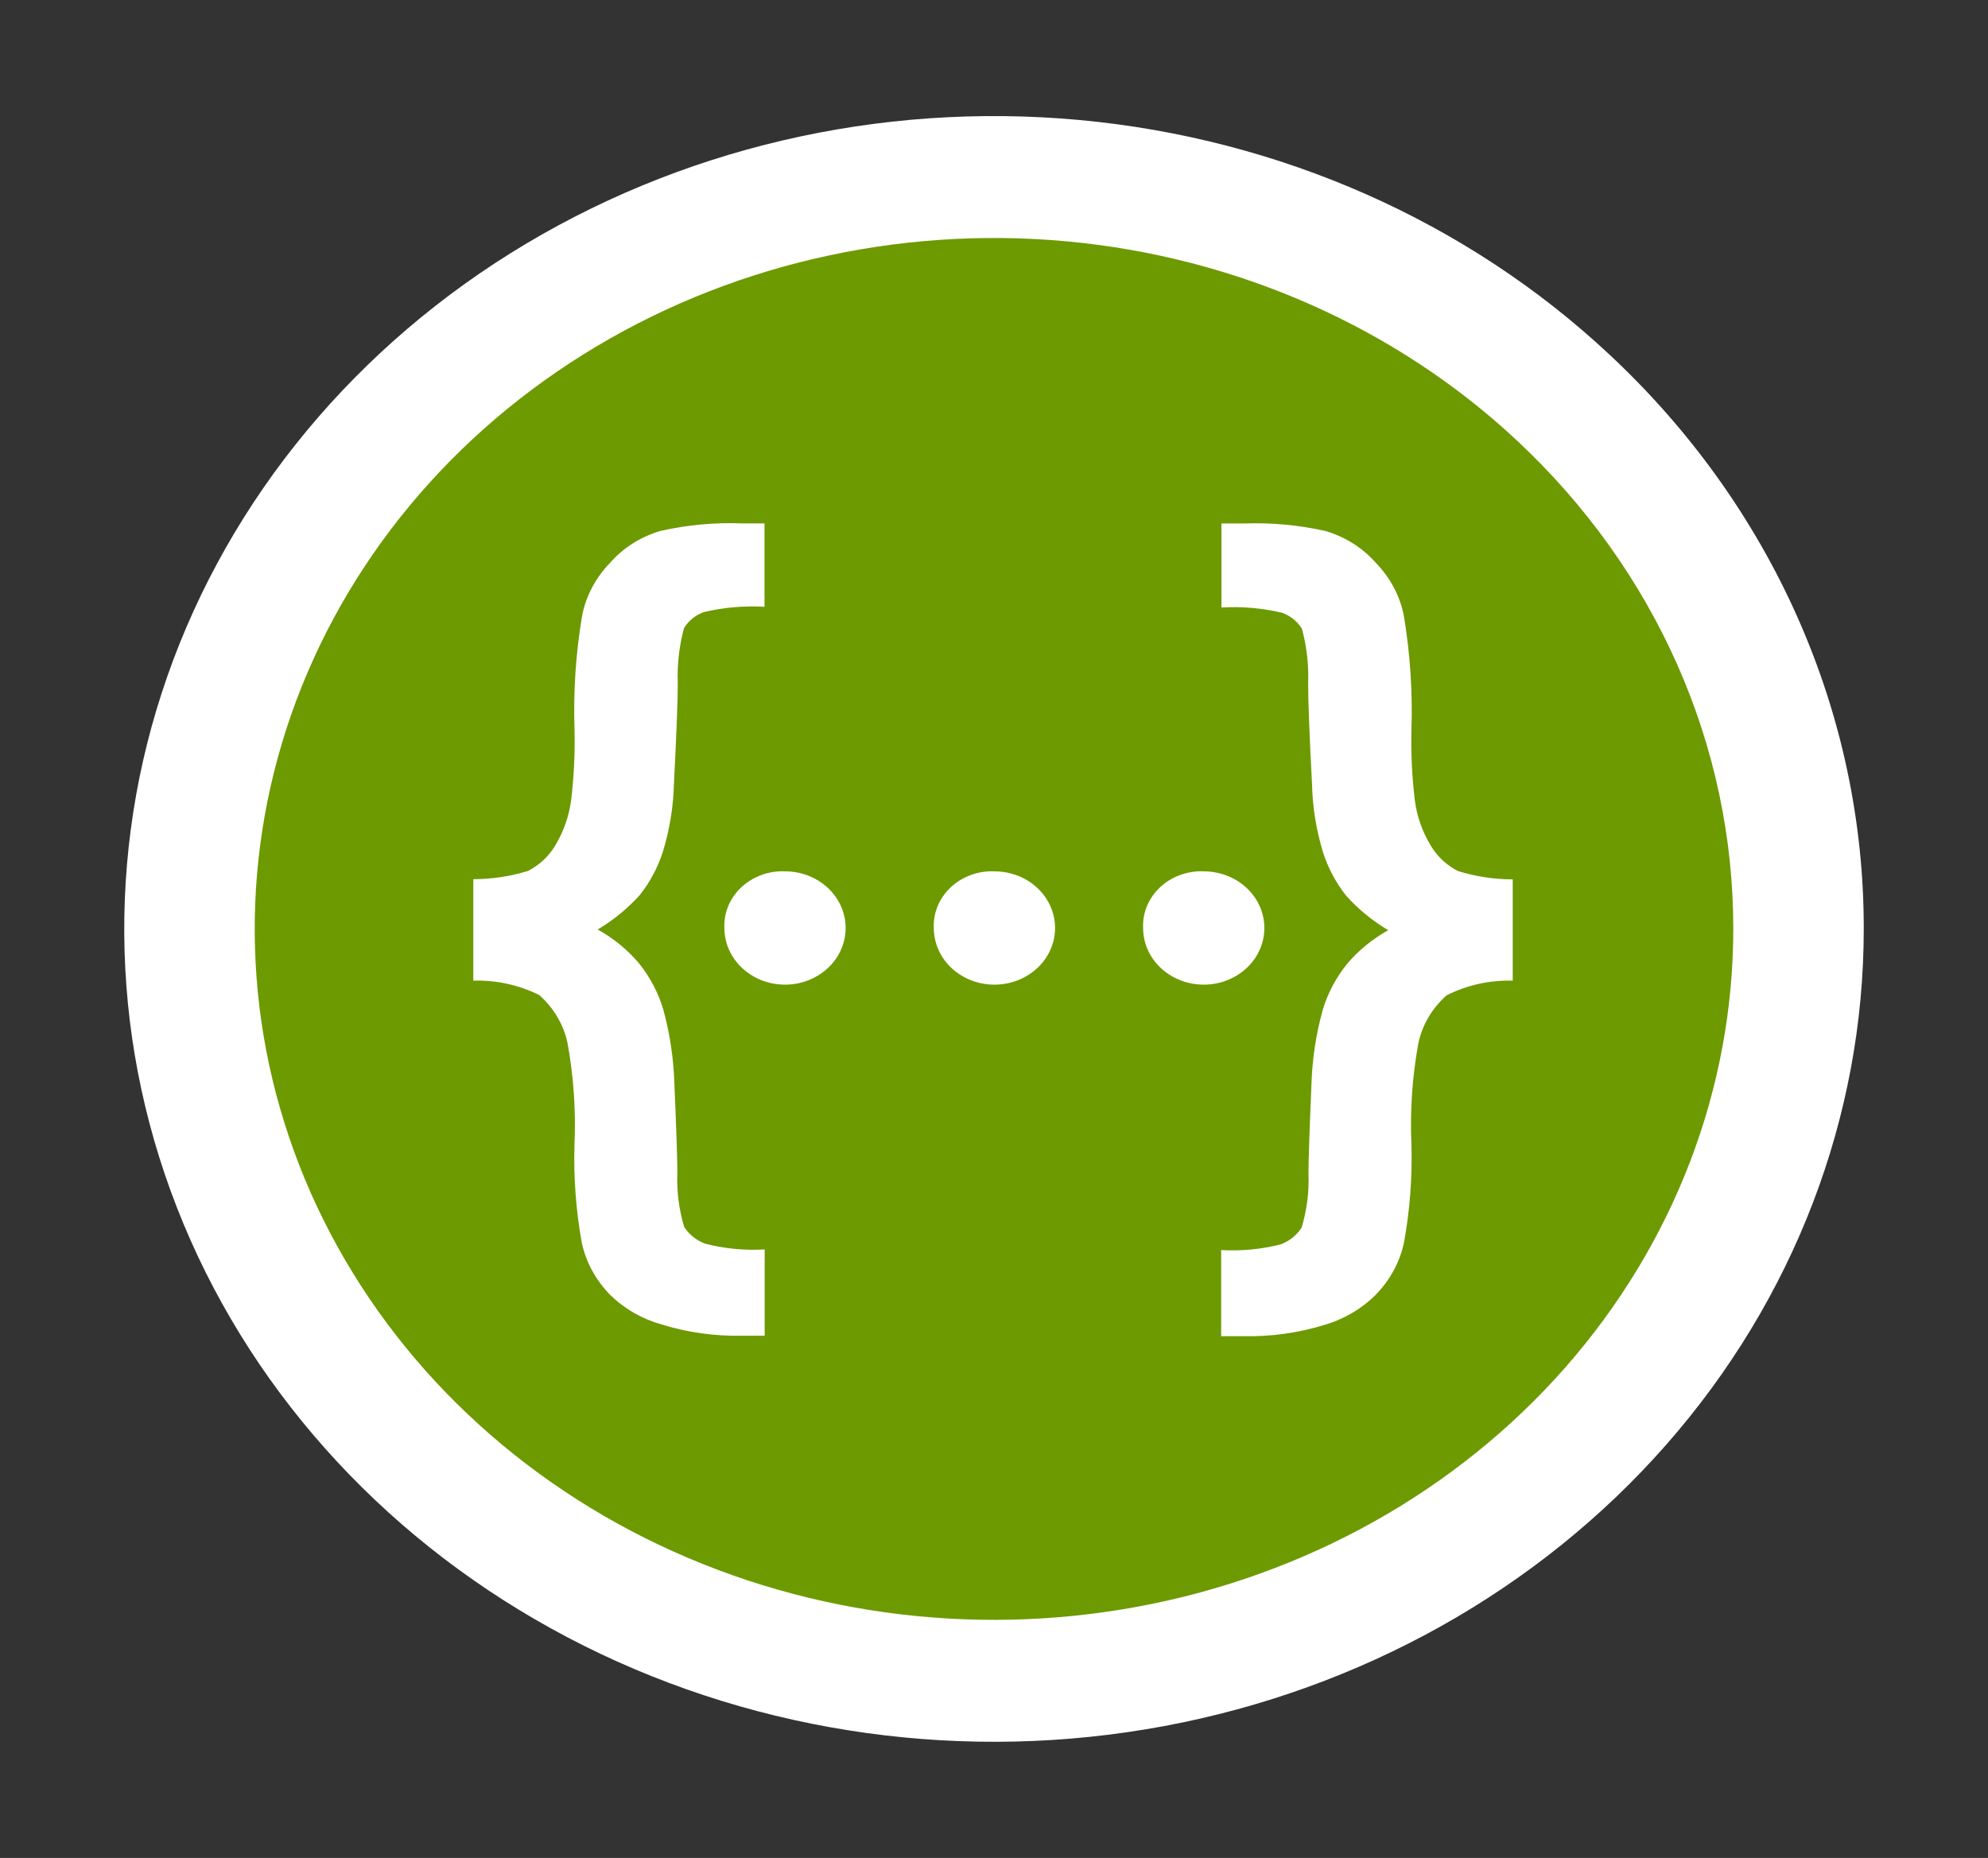 <svg width="46" height="43" viewBox="0 0 46 43" fill="none" xmlns="http://www.w3.org/2000/svg">
<rect x="0" y="0" width="46" height="43" fill="#333333" stroke="none"/>
<path d="M43.125 21.5C43.125 25.852 41.51 30.07 38.556 33.434C35.602 36.798 31.491 39.101 26.925 39.95C22.358 40.799 17.618 40.141 13.512 38.089C9.406 36.037 6.188 32.718 4.406 28.697C2.625 24.676 2.39 20.201 3.742 16.037C5.094 11.872 7.949 8.274 11.82 5.856C15.692 3.438 20.34 2.35 24.974 2.777C29.607 3.204 33.939 5.119 37.231 8.197C39.103 9.942 40.587 12.016 41.598 14.299C42.61 16.582 43.129 19.029 43.125 21.5Z" fill="white"/>
<path d="M40.106 21.5C40.106 25.2 38.733 28.785 36.223 31.644C33.712 34.504 30.218 36.461 26.336 37.182C22.454 37.904 18.425 37.345 14.935 35.601C11.445 33.857 8.71 31.035 7.195 27.617C5.681 24.199 5.482 20.396 6.631 16.856C7.78 13.316 10.206 10.258 13.497 8.203C16.788 6.147 20.739 5.223 24.678 5.585C28.616 5.948 32.298 7.576 35.097 10.192C36.687 11.676 37.949 13.438 38.809 15.379C39.668 17.319 40.109 19.4 40.106 21.5Z" fill="#6D9A00"/>
<path d="M16.761 21.477C16.753 21.303 16.785 21.129 16.852 20.966C16.92 20.804 17.023 20.657 17.155 20.533C17.288 20.41 17.445 20.314 17.619 20.25C17.793 20.187 17.979 20.158 18.166 20.166C18.443 20.166 18.714 20.243 18.945 20.387C19.175 20.532 19.355 20.736 19.461 20.976C19.567 21.216 19.594 21.48 19.54 21.734C19.486 21.988 19.352 22.222 19.156 22.405C18.959 22.588 18.709 22.713 18.437 22.764C18.165 22.814 17.883 22.788 17.627 22.689C17.371 22.589 17.152 22.421 16.998 22.206C16.843 21.99 16.761 21.736 16.761 21.477Z" fill="white"/>
<path d="M21.607 21.477C21.599 21.303 21.63 21.129 21.698 20.966C21.766 20.804 21.869 20.657 22.001 20.533C22.133 20.41 22.291 20.314 22.465 20.25C22.639 20.187 22.825 20.158 23.012 20.166C23.289 20.166 23.56 20.243 23.791 20.387C24.021 20.532 24.201 20.736 24.307 20.976C24.413 21.216 24.44 21.48 24.386 21.734C24.332 21.988 24.198 22.222 24.002 22.405C23.805 22.588 23.555 22.713 23.283 22.764C23.011 22.814 22.729 22.788 22.473 22.689C22.216 22.589 21.997 22.421 21.843 22.206C21.689 21.99 21.607 21.736 21.607 21.477Z" fill="white"/>
<path d="M26.45 21.477C26.442 21.303 26.473 21.129 26.541 20.966C26.609 20.804 26.712 20.657 26.844 20.533C26.976 20.41 27.134 20.314 27.308 20.25C27.482 20.187 27.668 20.158 27.854 20.166C28.132 20.166 28.403 20.243 28.634 20.387C28.864 20.532 29.044 20.736 29.15 20.976C29.256 21.216 29.283 21.48 29.229 21.734C29.175 21.988 29.041 22.222 28.845 22.405C28.648 22.588 28.398 22.713 28.126 22.764C27.854 22.814 27.572 22.788 27.316 22.689C27.059 22.589 26.84 22.421 26.686 22.206C26.532 21.99 26.45 21.736 26.45 21.477Z" fill="white"/>
<path d="M10.952 22.696V20.347C11.383 20.347 11.81 20.282 12.219 20.156C12.485 20.018 12.703 19.813 12.85 19.564C13.043 19.242 13.167 18.887 13.215 18.521C13.28 17.979 13.307 17.433 13.294 16.887C13.264 16.001 13.323 15.115 13.471 14.24C13.561 13.789 13.783 13.37 14.112 13.03C14.415 12.683 14.819 12.425 15.276 12.289C15.895 12.148 16.532 12.089 17.168 12.113H17.69V14.043C17.218 14.016 16.744 14.057 16.285 14.166C16.091 14.237 15.929 14.368 15.827 14.538C15.716 14.951 15.667 15.377 15.683 15.803C15.683 16.214 15.653 16.994 15.594 18.142C15.581 18.674 15.495 19.201 15.338 19.713C15.224 20.07 15.046 20.405 14.811 20.706C14.53 21.02 14.2 21.292 13.83 21.512C14.195 21.715 14.518 21.979 14.782 22.29C15.041 22.612 15.234 22.977 15.348 23.365C15.5 23.922 15.586 24.493 15.604 25.068C15.65 26.151 15.673 26.842 15.673 27.142C15.656 27.565 15.709 27.988 15.831 28.395C15.942 28.569 16.11 28.705 16.31 28.782C16.76 28.898 17.228 28.944 17.694 28.916V30.913H17.172C16.542 30.927 15.914 30.839 15.315 30.655C14.858 30.527 14.445 30.289 14.116 29.966C13.784 29.626 13.557 29.208 13.461 28.756C13.326 28.008 13.27 27.249 13.293 26.491C13.327 25.708 13.274 24.924 13.134 24.151C13.047 23.723 12.817 23.331 12.479 23.03C12.01 22.796 11.484 22.68 10.952 22.696Z" fill="white"/>
<path d="M33.472 23.036C33.134 23.336 32.904 23.728 32.817 24.157C32.677 24.929 32.624 25.713 32.659 26.496C32.68 27.253 32.623 28.01 32.487 28.756C32.391 29.208 32.165 29.626 31.832 29.966C31.505 30.293 31.092 30.534 30.635 30.666C30.036 30.85 29.408 30.937 28.777 30.924H28.256V28.931C28.722 28.958 29.19 28.913 29.64 28.797C29.84 28.72 30.008 28.584 30.119 28.41C30.24 28.002 30.294 27.58 30.277 27.157C30.277 26.857 30.3 26.166 30.346 25.082C30.364 24.508 30.451 23.938 30.604 23.381C30.719 22.993 30.911 22.628 31.171 22.306C31.435 21.995 31.757 21.731 32.122 21.528C31.753 21.309 31.422 21.037 31.142 20.722C30.907 20.421 30.729 20.086 30.614 19.729C30.458 19.218 30.372 18.69 30.359 18.158C30.299 17.01 30.269 16.23 30.269 15.819C30.285 15.393 30.237 14.967 30.126 14.554C30.023 14.384 29.861 14.253 29.667 14.182C29.209 14.073 28.735 14.032 28.263 14.06V12.115H28.785C29.421 12.092 30.057 12.151 30.676 12.291C31.133 12.428 31.538 12.685 31.841 13.033C32.17 13.373 32.392 13.792 32.482 14.242C32.629 15.118 32.688 16.004 32.659 16.89C32.646 17.435 32.672 17.981 32.738 18.524C32.785 18.89 32.909 19.244 33.103 19.566C33.249 19.815 33.468 20.021 33.734 20.159C34.143 20.286 34.572 20.351 35.003 20.352V22.696C34.47 22.681 33.941 22.798 33.472 23.036Z" fill="white"/>
</svg>
